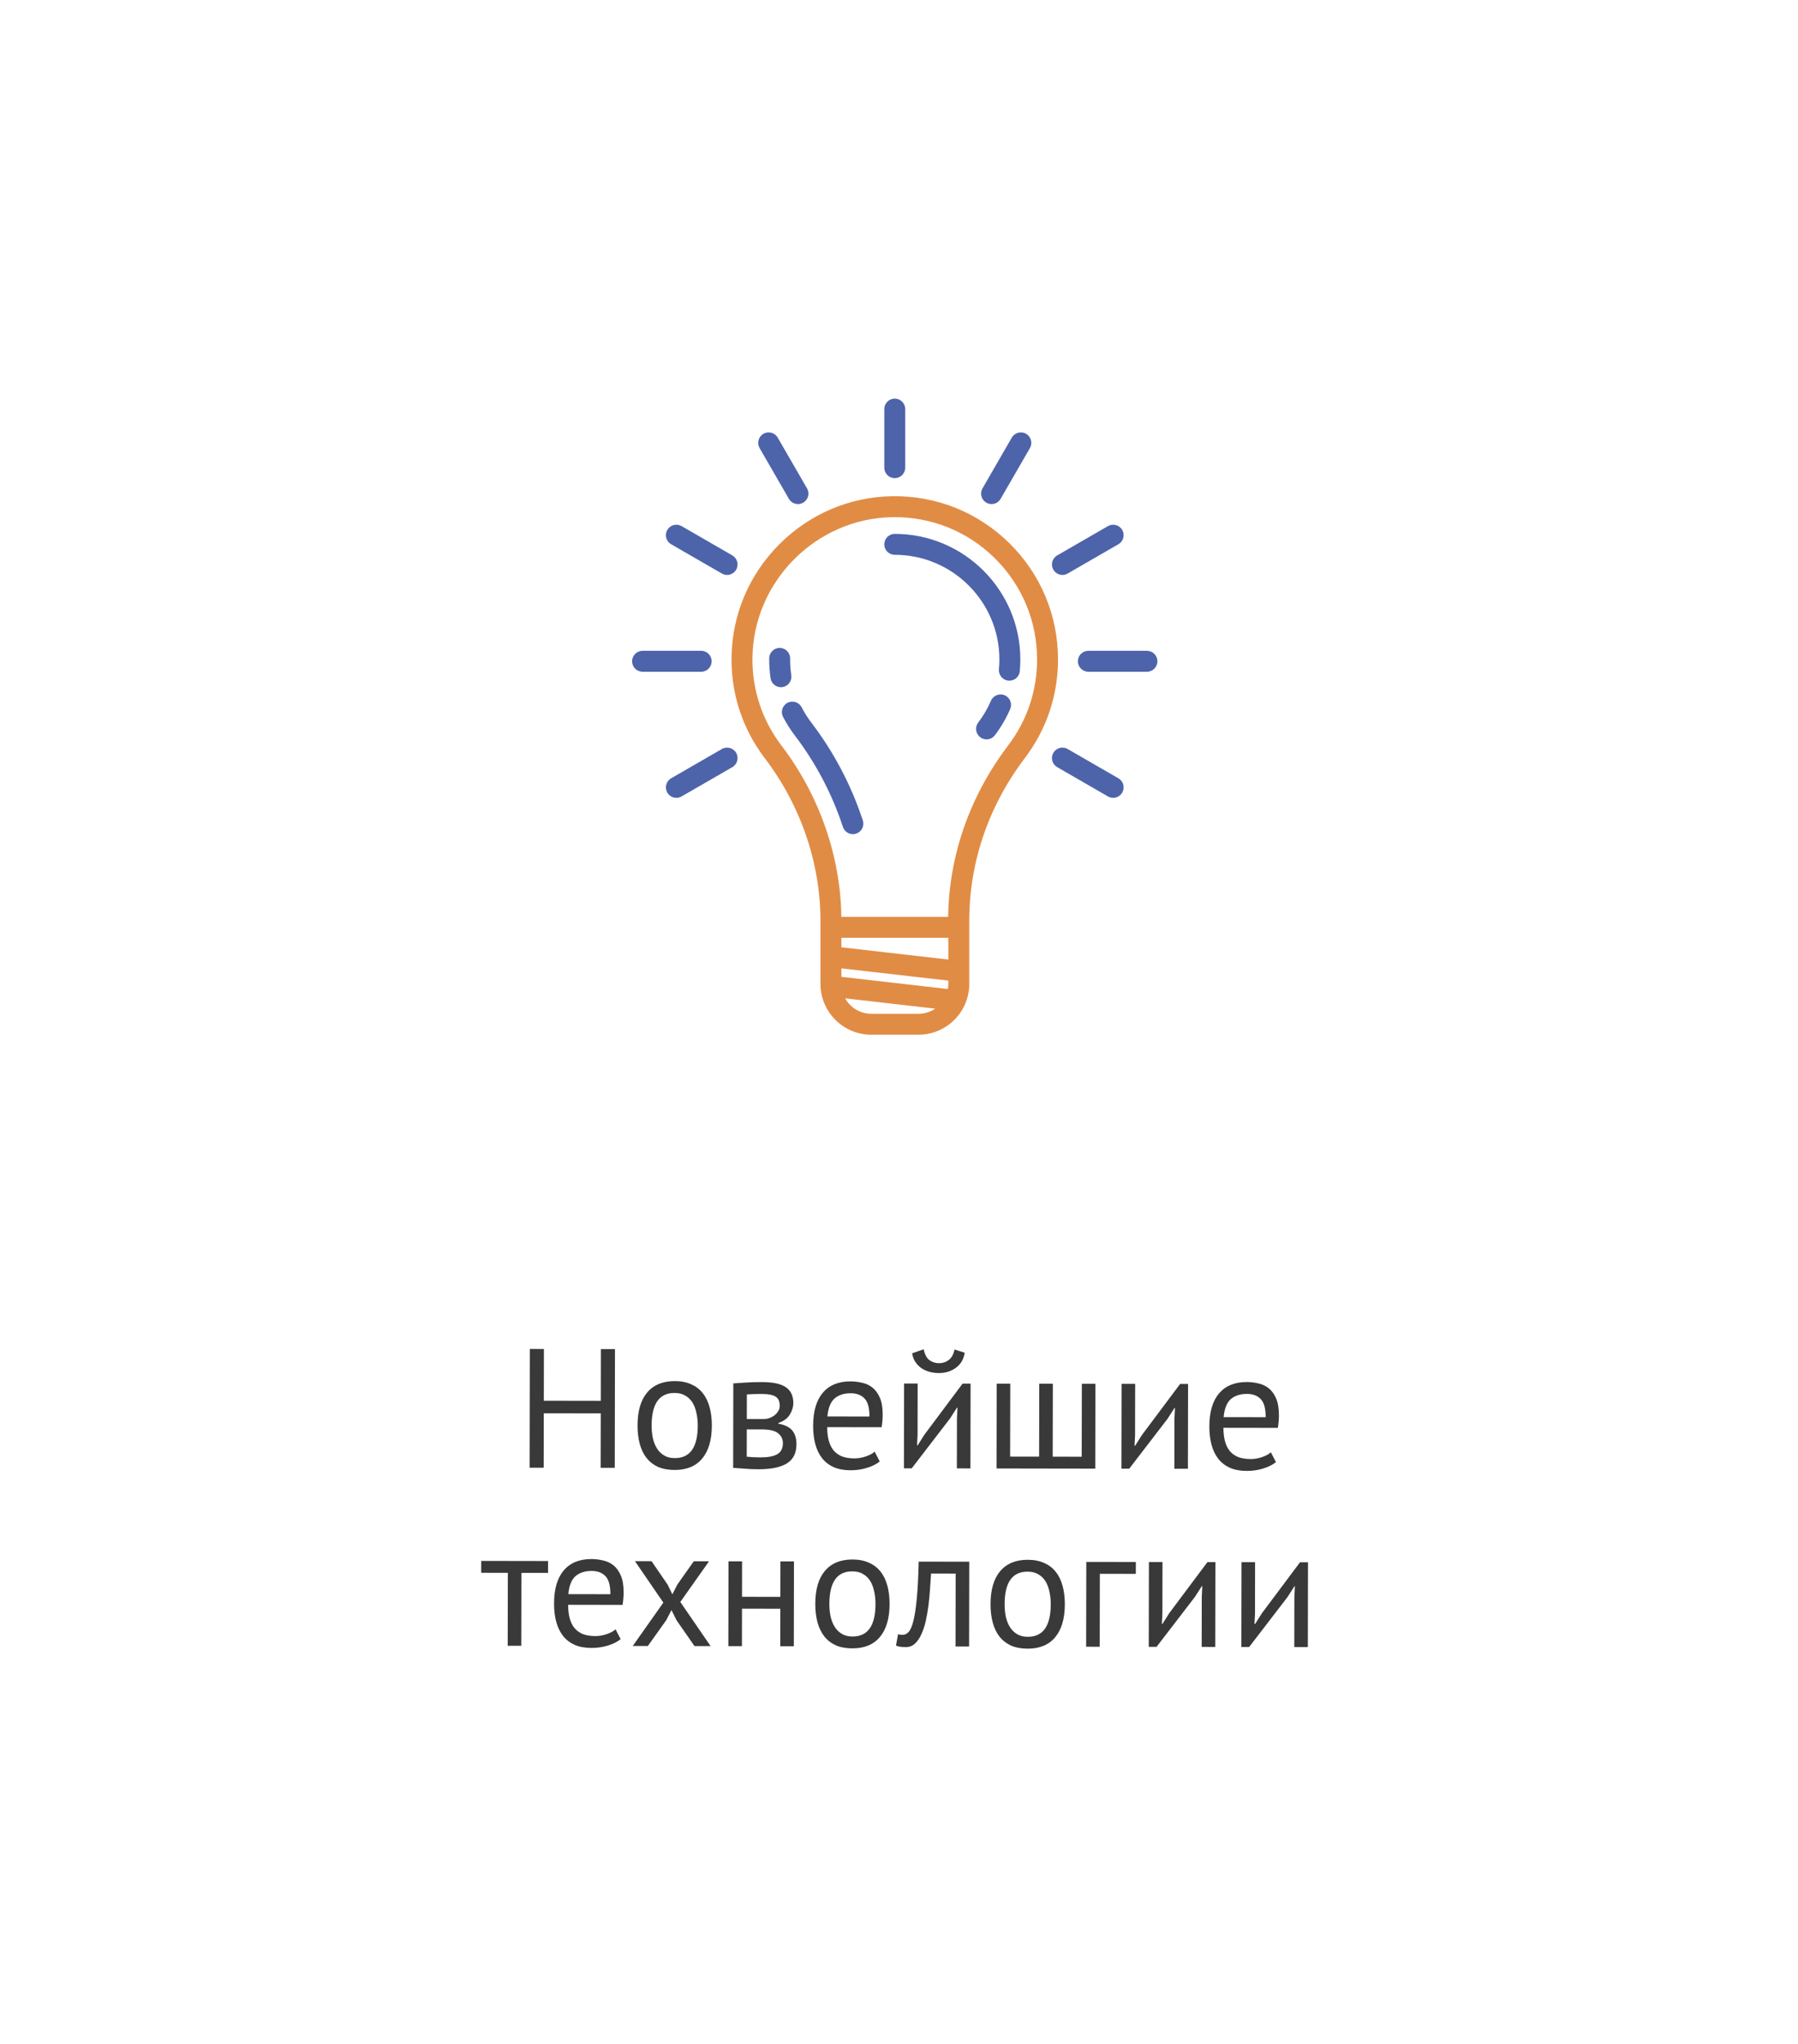 <svg width="212" height="241" viewBox="0 0 212 241" fill="none" xmlns="http://www.w3.org/2000/svg">
<path d="M212 0H0V241H212V0Z" fill="white"/>
<path d="M70.837 166.646L64.117 166.635L64.105 173.055L62.445 173.052L62.471 159.052L64.131 159.055L64.12 165.155L70.84 165.166L70.851 159.066L72.511 159.068L72.485 173.068L70.825 173.066L70.837 166.646ZM75.172 168.073C75.175 166.379 75.551 165.087 76.299 164.195C77.061 163.289 78.148 162.838 79.561 162.84C80.308 162.841 80.954 162.969 81.501 163.223C82.06 163.464 82.52 163.818 82.879 164.285C83.238 164.739 83.503 165.293 83.676 165.947C83.848 166.587 83.933 167.301 83.932 168.087C83.928 169.781 83.546 171.08 82.784 171.985C82.036 172.877 80.955 173.322 79.542 173.32C78.795 173.319 78.142 173.198 77.583 172.957C77.036 172.703 76.584 172.348 76.225 171.895C75.865 171.427 75.6 170.874 75.428 170.233C75.255 169.58 75.17 168.859 75.172 168.073ZM76.832 168.076C76.831 168.582 76.876 169.069 76.969 169.536C77.075 170.003 77.234 170.41 77.447 170.757C77.659 171.104 77.939 171.384 78.285 171.598C78.631 171.812 79.051 171.919 79.544 171.92C81.358 171.936 82.267 170.658 82.272 168.084C82.273 167.564 82.22 167.071 82.114 166.604C82.022 166.137 81.869 165.73 81.657 165.383C81.444 165.036 81.164 164.763 80.818 164.562C80.472 164.348 80.052 164.241 79.559 164.24C77.745 164.224 76.836 165.502 76.832 168.076ZM86.464 163.111C86.93 163.085 87.417 163.053 87.924 163.014C88.444 162.975 89.084 162.956 89.844 162.957C91.164 162.959 92.11 163.167 92.683 163.582C93.255 163.983 93.541 164.596 93.539 165.423C93.538 165.89 93.398 166.349 93.117 166.802C92.849 167.242 92.402 167.568 91.775 167.78V167.86C92.561 168.008 93.114 168.282 93.433 168.683C93.752 169.083 93.911 169.617 93.91 170.284C93.908 171.324 93.534 172.076 92.786 172.542C92.038 173.007 90.918 173.239 89.425 173.236C88.865 173.235 88.345 173.214 87.865 173.174C87.385 173.146 86.912 173.112 86.445 173.071L86.464 163.111ZM88.047 171.754C88.301 171.781 88.547 171.801 88.787 171.815C89.041 171.829 89.334 171.836 89.667 171.837C90.561 171.838 91.221 171.713 91.648 171.46C92.088 171.207 92.309 170.774 92.31 170.161C92.311 169.681 92.125 169.294 91.753 169C91.393 168.693 90.747 168.538 89.813 168.537L88.053 168.534L88.047 171.754ZM90.016 167.317C90.256 167.318 90.489 167.278 90.716 167.198C90.943 167.119 91.143 167.012 91.317 166.879C91.503 166.733 91.65 166.567 91.757 166.38C91.878 166.194 91.938 165.994 91.939 165.78C91.94 165.247 91.78 164.88 91.461 164.68C91.141 164.466 90.581 164.358 89.781 164.357C89.355 164.356 89.015 164.362 88.761 164.375C88.521 164.388 88.288 164.401 88.061 164.414L88.056 167.314L90.016 167.317ZM103.727 172.32C103.326 172.639 102.819 172.892 102.205 173.077C101.605 173.263 100.965 173.355 100.285 173.354C99.525 173.353 98.865 173.232 98.306 172.991C97.746 172.737 97.287 172.383 96.928 171.929C96.568 171.461 96.303 170.908 96.131 170.267C95.959 169.627 95.873 168.907 95.875 168.107C95.878 166.4 96.26 165.101 97.022 164.209C97.784 163.317 98.871 162.872 100.284 162.874C100.738 162.875 101.191 162.929 101.644 163.036C102.097 163.13 102.504 163.318 102.863 163.598C103.223 163.879 103.515 164.279 103.741 164.8C103.967 165.307 104.079 165.98 104.077 166.82C104.076 167.26 104.035 167.747 103.954 168.28L97.534 168.27C97.533 168.856 97.592 169.376 97.712 169.83C97.831 170.283 98.017 170.67 98.269 170.991C98.522 171.298 98.848 171.538 99.248 171.712C99.661 171.873 100.161 171.954 100.748 171.955C101.201 171.956 101.654 171.876 102.108 171.717C102.562 171.558 102.902 171.372 103.129 171.159L103.727 172.32ZM100.302 164.274C99.515 164.273 98.881 164.479 98.401 164.891C97.933 165.304 97.652 166.01 97.557 167.01L102.517 167.018C102.519 166.004 102.327 165.298 101.941 164.897C101.555 164.483 101.009 164.275 100.302 164.274ZM112.833 167.215L112.895 165.975H112.835L112.013 167.253L107.502 173.126L106.582 173.125L106.6 163.125L108.2 163.127L108.189 169.227L108.127 170.407H108.207L108.989 169.168L113.5 163.136L114.44 163.137L114.422 173.137L112.822 173.135L112.833 167.215ZM108.908 159.088C109.04 159.702 109.266 160.129 109.585 160.369C109.918 160.61 110.298 160.731 110.725 160.731C111.151 160.732 111.532 160.606 111.865 160.353C112.199 160.1 112.427 159.687 112.548 159.114L113.747 159.496C113.626 160.269 113.278 160.862 112.704 161.275C112.143 161.687 111.469 161.893 110.683 161.891C110.323 161.891 109.963 161.843 109.603 161.749C109.256 161.656 108.943 161.515 108.664 161.328C108.384 161.141 108.144 160.9 107.945 160.607C107.745 160.313 107.613 159.966 107.547 159.566L108.908 159.088ZM117.5 173.143L117.518 163.143L119.118 163.145L119.102 171.745L122.522 171.751L122.538 163.151L124.138 163.153L124.122 171.753L127.542 171.759L127.558 163.159L129.158 163.162L129.14 173.162L117.5 173.143ZM138.477 167.257L138.539 166.017H138.479L137.657 167.296L133.146 173.168L132.226 173.167L132.245 163.167L133.845 163.169L133.833 169.269L133.771 170.449H133.851L134.634 169.211L139.145 163.178L140.085 163.18L140.066 173.18L138.466 173.177L138.477 167.257ZM150.446 172.397C150.045 172.716 149.538 172.969 148.924 173.154C148.324 173.34 147.684 173.432 147.004 173.431C146.244 173.43 145.584 173.309 145.024 173.068C144.465 172.814 144.005 172.459 143.646 172.006C143.287 171.538 143.022 170.985 142.849 170.344C142.677 169.704 142.592 168.984 142.593 168.184C142.597 166.477 142.979 165.178 143.741 164.286C144.502 163.394 145.59 162.949 147.003 162.951C147.456 162.952 147.91 163.006 148.363 163.113C148.816 163.207 149.222 163.395 149.582 163.675C149.941 163.956 150.234 164.356 150.46 164.877C150.685 165.384 150.797 166.057 150.796 166.897C150.795 167.337 150.754 167.824 150.673 168.357L144.253 168.347C144.252 168.933 144.311 169.453 144.43 169.907C144.549 170.36 144.735 170.747 144.988 171.068C145.241 171.375 145.567 171.615 145.967 171.789C146.38 171.95 146.88 172.031 147.466 172.032C147.92 172.033 148.373 171.953 148.827 171.794C149.28 171.635 149.621 171.449 149.848 171.236L150.446 172.397ZM147.021 164.351C146.234 164.35 145.6 164.555 145.119 164.968C144.652 165.381 144.371 166.087 144.275 167.087L149.235 167.095C149.237 166.081 149.045 165.374 148.659 164.974C148.273 164.56 147.727 164.352 147.021 164.351ZM64.618 185.455L61.478 185.45L61.462 194.05L59.862 194.048L59.878 185.448L56.738 185.442L56.741 184.042L64.621 184.055L64.618 185.455ZM73.18 193.27C72.78 193.589 72.272 193.841 71.659 194.027C71.058 194.213 70.418 194.305 69.738 194.304C68.978 194.303 68.318 194.182 67.759 193.941C67.199 193.686 66.74 193.332 66.381 192.878C66.022 192.411 65.756 191.857 65.584 191.217C65.412 190.577 65.326 189.857 65.328 189.057C65.331 187.35 65.714 186.051 66.475 185.159C67.237 184.266 68.324 183.822 69.738 183.824C70.191 183.825 70.644 183.879 71.097 183.986C71.551 184.08 71.957 184.268 72.316 184.548C72.676 184.829 72.968 185.229 73.194 185.75C73.42 186.257 73.532 186.93 73.53 187.77C73.529 188.21 73.489 188.697 73.408 189.23L66.988 189.219C66.987 189.806 67.046 190.326 67.165 190.78C67.284 191.233 67.47 191.62 67.723 191.941C67.975 192.248 68.302 192.488 68.701 192.662C69.114 192.823 69.614 192.904 70.201 192.905C70.654 192.905 71.108 192.826 71.561 192.667C72.015 192.508 72.355 192.322 72.582 192.109L73.18 193.27ZM69.755 185.224C68.968 185.223 68.335 185.428 67.854 185.841C67.386 186.253 67.105 186.96 67.01 187.959L71.97 187.968C71.972 186.954 71.78 186.247 71.394 185.847C71.008 185.433 70.462 185.225 69.755 185.224ZM78.215 188.958L74.864 184.072L76.824 184.076L78.719 186.839L79.277 187.98L79.859 186.841L81.804 184.084L83.604 184.087L80.215 188.881L83.786 194.087L81.886 194.084L79.771 191.04L79.174 189.839L78.551 191.038L76.386 194.075L74.606 194.072L78.215 188.958ZM92.007 189.681L87.487 189.673L87.479 194.093L85.879 194.09L85.897 184.09L87.497 184.093L87.489 188.273L92.009 188.281L92.017 184.101L93.617 184.103L93.599 194.103L91.999 194.101L92.007 189.681ZM96.129 189.107C96.132 187.414 96.508 186.121 97.256 185.229C98.018 184.324 99.105 183.872 100.518 183.875C101.265 183.876 101.911 184.004 102.458 184.258C103.017 184.499 103.477 184.853 103.836 185.32C104.195 185.774 104.46 186.328 104.633 186.981C104.805 187.622 104.89 188.335 104.889 189.122C104.885 190.815 104.503 192.114 103.741 193.02C102.993 193.912 101.912 194.357 100.499 194.355C99.752 194.353 99.099 194.232 98.54 193.991C97.993 193.737 97.541 193.383 97.182 192.929C96.822 192.462 96.557 191.908 96.385 191.268C96.213 190.614 96.127 189.894 96.129 189.107ZM97.789 189.11C97.788 189.617 97.833 190.103 97.926 190.57C98.032 191.037 98.191 191.444 98.404 191.791C98.616 192.138 98.896 192.419 99.242 192.632C99.588 192.846 100.008 192.954 100.502 192.955C102.315 192.971 103.224 191.692 103.229 189.119C103.23 188.599 103.177 188.106 103.071 187.639C102.979 187.172 102.826 186.765 102.614 186.418C102.401 186.071 102.121 185.797 101.775 185.597C101.429 185.383 101.009 185.275 100.516 185.275C98.702 185.258 97.793 186.537 97.789 189.11ZM112.681 185.535L109.781 185.53C109.74 186.09 109.699 186.696 109.657 187.35C109.616 187.99 109.555 188.636 109.474 189.289C109.393 189.929 109.285 190.549 109.15 191.149C109.016 191.735 108.842 192.255 108.627 192.708C108.427 193.161 108.173 193.527 107.865 193.807C107.572 194.073 107.218 194.206 106.805 194.205C106.551 194.205 106.331 194.191 106.145 194.164C105.958 194.137 105.792 194.09 105.645 194.023L105.887 192.683C106.047 192.737 106.221 192.764 106.407 192.764C106.674 192.765 106.914 192.652 107.128 192.425C107.342 192.199 107.529 191.773 107.69 191.146C107.852 190.507 107.987 189.627 108.095 188.507C108.204 187.387 108.28 185.927 108.323 184.127L114.283 184.137L114.265 194.137L112.665 194.135L112.681 185.535ZM116.793 189.141C116.796 187.448 117.172 186.155 117.92 185.263C118.682 184.358 119.769 183.906 121.182 183.909C121.929 183.91 122.576 184.038 123.122 184.292C123.681 184.533 124.141 184.887 124.5 185.354C124.859 185.808 125.125 186.362 125.297 187.015C125.469 187.656 125.554 188.369 125.553 189.156C125.55 190.849 125.167 192.148 124.405 193.054C123.657 193.946 122.576 194.391 121.163 194.389C120.416 194.387 119.763 194.266 119.204 194.025C118.657 193.771 118.205 193.417 117.846 192.963C117.486 192.496 117.221 191.942 117.049 191.302C116.877 190.648 116.791 189.928 116.793 189.141ZM118.453 189.144C118.452 189.651 118.498 190.138 118.59 190.604C118.696 191.071 118.855 191.478 119.068 191.825C119.28 192.172 119.56 192.453 119.906 192.666C120.252 192.88 120.672 192.988 121.166 192.989C122.979 193.005 123.888 191.726 123.893 189.153C123.894 188.633 123.841 188.14 123.735 187.673C123.643 187.206 123.49 186.799 123.278 186.452C123.065 186.105 122.786 185.831 122.439 185.631C122.093 185.417 121.673 185.309 121.18 185.309C119.367 185.292 118.457 186.571 118.453 189.144ZM133.922 185.57L129.682 185.563L129.666 194.163L128.066 194.16L128.085 184.16L133.925 184.17L133.922 185.57ZM141.7 188.262L141.762 187.022H141.702L140.88 188.301L136.369 194.174L135.449 194.172L135.467 184.172L137.067 184.175L137.056 190.275L136.994 191.455H137.074L137.856 190.216L142.367 184.183L143.307 184.185L143.289 194.185L141.689 194.182L141.7 188.262ZM152.618 188.28L152.68 187.04H152.62L151.798 188.319L147.287 194.192L146.367 194.19L146.385 184.19L147.985 184.193L147.974 190.293L147.912 191.473H147.992L148.774 190.234L153.285 184.201L154.225 184.203L154.207 194.203L152.607 194.2L152.618 188.28Z" fill="#3A3939"/>
<path d="M120.846 89.372C123.398 86.006 124.748 81.989 124.748 77.753C124.748 72.561 122.711 67.693 119.013 64.047C115.316 60.402 110.415 58.433 105.222 58.508C100.189 58.579 95.448 60.599 91.871 64.194C88.294 67.79 86.299 72.542 86.253 77.575C86.214 81.89 87.571 85.98 90.178 89.403C94.409 94.96 96.74 101.766 96.74 108.569V116.012C96.74 119.314 99.426 122 102.728 122H108.297C111.599 122 114.285 119.314 114.285 116.012V108.569C114.285 101.692 116.537 95.053 120.846 89.372ZM92.141 87.908C89.87 84.925 88.687 81.36 88.721 77.598C88.803 68.56 96.221 61.103 105.257 60.976C109.79 60.915 114.057 62.626 117.28 65.804C120.504 68.983 122.28 73.227 122.28 77.754C122.28 81.446 121.104 84.948 118.879 87.881C114.34 93.867 111.896 100.851 111.796 108.105H99.204C99.101 100.921 96.602 93.766 92.141 87.908ZM99.208 115.176V114.177L111.817 115.622V116.012C111.817 116.218 111.796 116.418 111.762 116.614L99.208 115.176ZM99.208 111.693V110.573H111.817V113.138L99.208 111.693ZM102.728 119.532C101.402 119.532 100.246 118.795 99.646 117.71L110.268 118.927C109.706 119.309 109.027 119.532 108.297 119.532H102.728Z" fill="#E18C44"/>
<path d="M93.299 79.61C93.202 78.964 93.156 78.301 93.163 77.638C93.169 76.957 92.621 76.399 91.94 76.393C91.263 76.387 90.701 76.934 90.695 77.616C90.688 78.407 90.743 79.2 90.858 79.974C90.949 80.586 91.476 81.026 92.077 81.026C92.137 81.026 92.199 81.021 92.26 81.012C92.934 80.911 93.399 80.284 93.299 79.61Z" fill="#4D64AA"/>
<path d="M100.56 98.351C100.688 98.351 100.818 98.331 100.946 98.289C101.593 98.076 101.945 97.379 101.732 96.732C100.365 92.573 98.327 88.699 95.675 85.217C95.237 84.641 94.848 84.028 94.521 83.394C94.208 82.789 93.463 82.552 92.858 82.865C92.253 83.178 92.016 83.922 92.328 84.527C92.722 85.288 93.187 86.023 93.712 86.712C96.197 89.975 98.107 93.606 99.388 97.503C99.559 98.022 100.042 98.351 100.56 98.351Z" fill="#4D64AA"/>
<path d="M118.464 81.978C117.839 81.709 117.113 81.998 116.843 82.624C116.452 83.531 115.946 84.397 115.34 85.197C114.928 85.74 115.034 86.514 115.577 86.926C115.8 87.095 116.062 87.176 116.322 87.176C116.695 87.176 117.063 87.008 117.306 86.688C118.033 85.729 118.64 84.69 119.11 83.6C119.379 82.974 119.09 82.248 118.464 81.978Z" fill="#4D64AA"/>
<path d="M105.5 65.416C112.303 65.416 117.838 70.95 117.838 77.753C117.838 78.14 117.82 78.53 117.785 78.912C117.723 79.59 118.222 80.191 118.901 80.253C118.939 80.257 118.977 80.259 119.015 80.259C119.646 80.259 120.184 79.778 120.242 79.137C120.284 78.681 120.306 78.215 120.306 77.753C120.306 69.59 113.664 62.948 105.5 62.948C104.819 62.948 104.266 63.5 104.266 64.182C104.266 64.863 104.819 65.416 105.5 65.416Z" fill="#4D64AA"/>
<path d="M105.5 56.377C106.181 56.377 106.734 55.825 106.734 55.144V48.234C106.734 47.552 106.181 47 105.5 47C104.819 47 104.266 47.552 104.266 48.234V55.144C104.266 55.825 104.819 56.377 105.5 56.377Z" fill="#4D64AA"/>
<path d="M93.017 58.816C93.246 59.212 93.66 59.433 94.087 59.433C94.296 59.433 94.508 59.38 94.703 59.267C95.293 58.927 95.495 58.172 95.154 57.582L91.701 51.6C91.36 51.01 90.606 50.808 90.016 51.148C89.426 51.489 89.223 52.244 89.564 52.834L93.017 58.816Z" fill="#4D64AA"/>
<path d="M131.868 91.767L125.887 88.314C125.296 87.973 124.542 88.175 124.201 88.766C123.86 89.356 124.063 90.111 124.653 90.451L130.635 93.904C130.829 94.017 131.041 94.07 131.251 94.07C131.677 94.07 132.092 93.849 132.32 93.453C132.661 92.863 132.459 92.108 131.868 91.767Z" fill="#4D64AA"/>
<path d="M79.131 64.17L85.113 67.623C85.308 67.735 85.52 67.789 85.729 67.789C86.155 67.789 86.57 67.567 86.799 67.171C87.139 66.581 86.937 65.827 86.347 65.486L80.365 62.033C79.775 61.692 79.02 61.894 78.68 62.485C78.339 63.075 78.541 63.829 79.131 64.17Z" fill="#4D64AA"/>
<path d="M135.234 76.735H128.325C127.643 76.735 127.091 77.287 127.091 77.969C127.091 78.65 127.643 79.203 128.325 79.203H135.234C135.916 79.203 136.468 78.65 136.468 77.969C136.468 77.287 135.916 76.735 135.234 76.735Z" fill="#4D64AA"/>
<path d="M83.909 77.969C83.909 77.287 83.356 76.735 82.675 76.735H75.765C75.084 76.735 74.531 77.287 74.531 77.969C74.531 78.65 75.084 79.203 75.765 79.203H82.675C83.356 79.203 83.909 78.65 83.909 77.969Z" fill="#4D64AA"/>
<path d="M125.271 67.789C125.48 67.789 125.692 67.735 125.887 67.623L131.868 64.17C132.459 63.829 132.661 63.075 132.32 62.484C131.979 61.894 131.225 61.692 130.635 62.033L124.653 65.486C124.063 65.827 123.86 66.581 124.201 67.171C124.43 67.567 124.845 67.789 125.271 67.789Z" fill="#4D64AA"/>
<path d="M85.113 88.314L79.131 91.768C78.541 92.108 78.339 92.863 78.68 93.453C78.908 93.849 79.323 94.07 79.749 94.07C79.959 94.07 80.171 94.017 80.365 93.905L86.347 90.452C86.937 90.111 87.139 89.356 86.799 88.766C86.458 88.176 85.703 87.974 85.113 88.314Z" fill="#4D64AA"/>
<path d="M116.297 59.267C116.492 59.38 116.704 59.433 116.913 59.433C117.34 59.433 117.754 59.212 117.983 58.816L121.436 52.834C121.777 52.244 121.574 51.489 120.984 51.148C120.394 50.808 119.64 51.01 119.299 51.6L115.846 57.582C115.505 58.172 115.707 58.927 116.297 59.267Z" fill="#4D64AA"/>
</svg>
